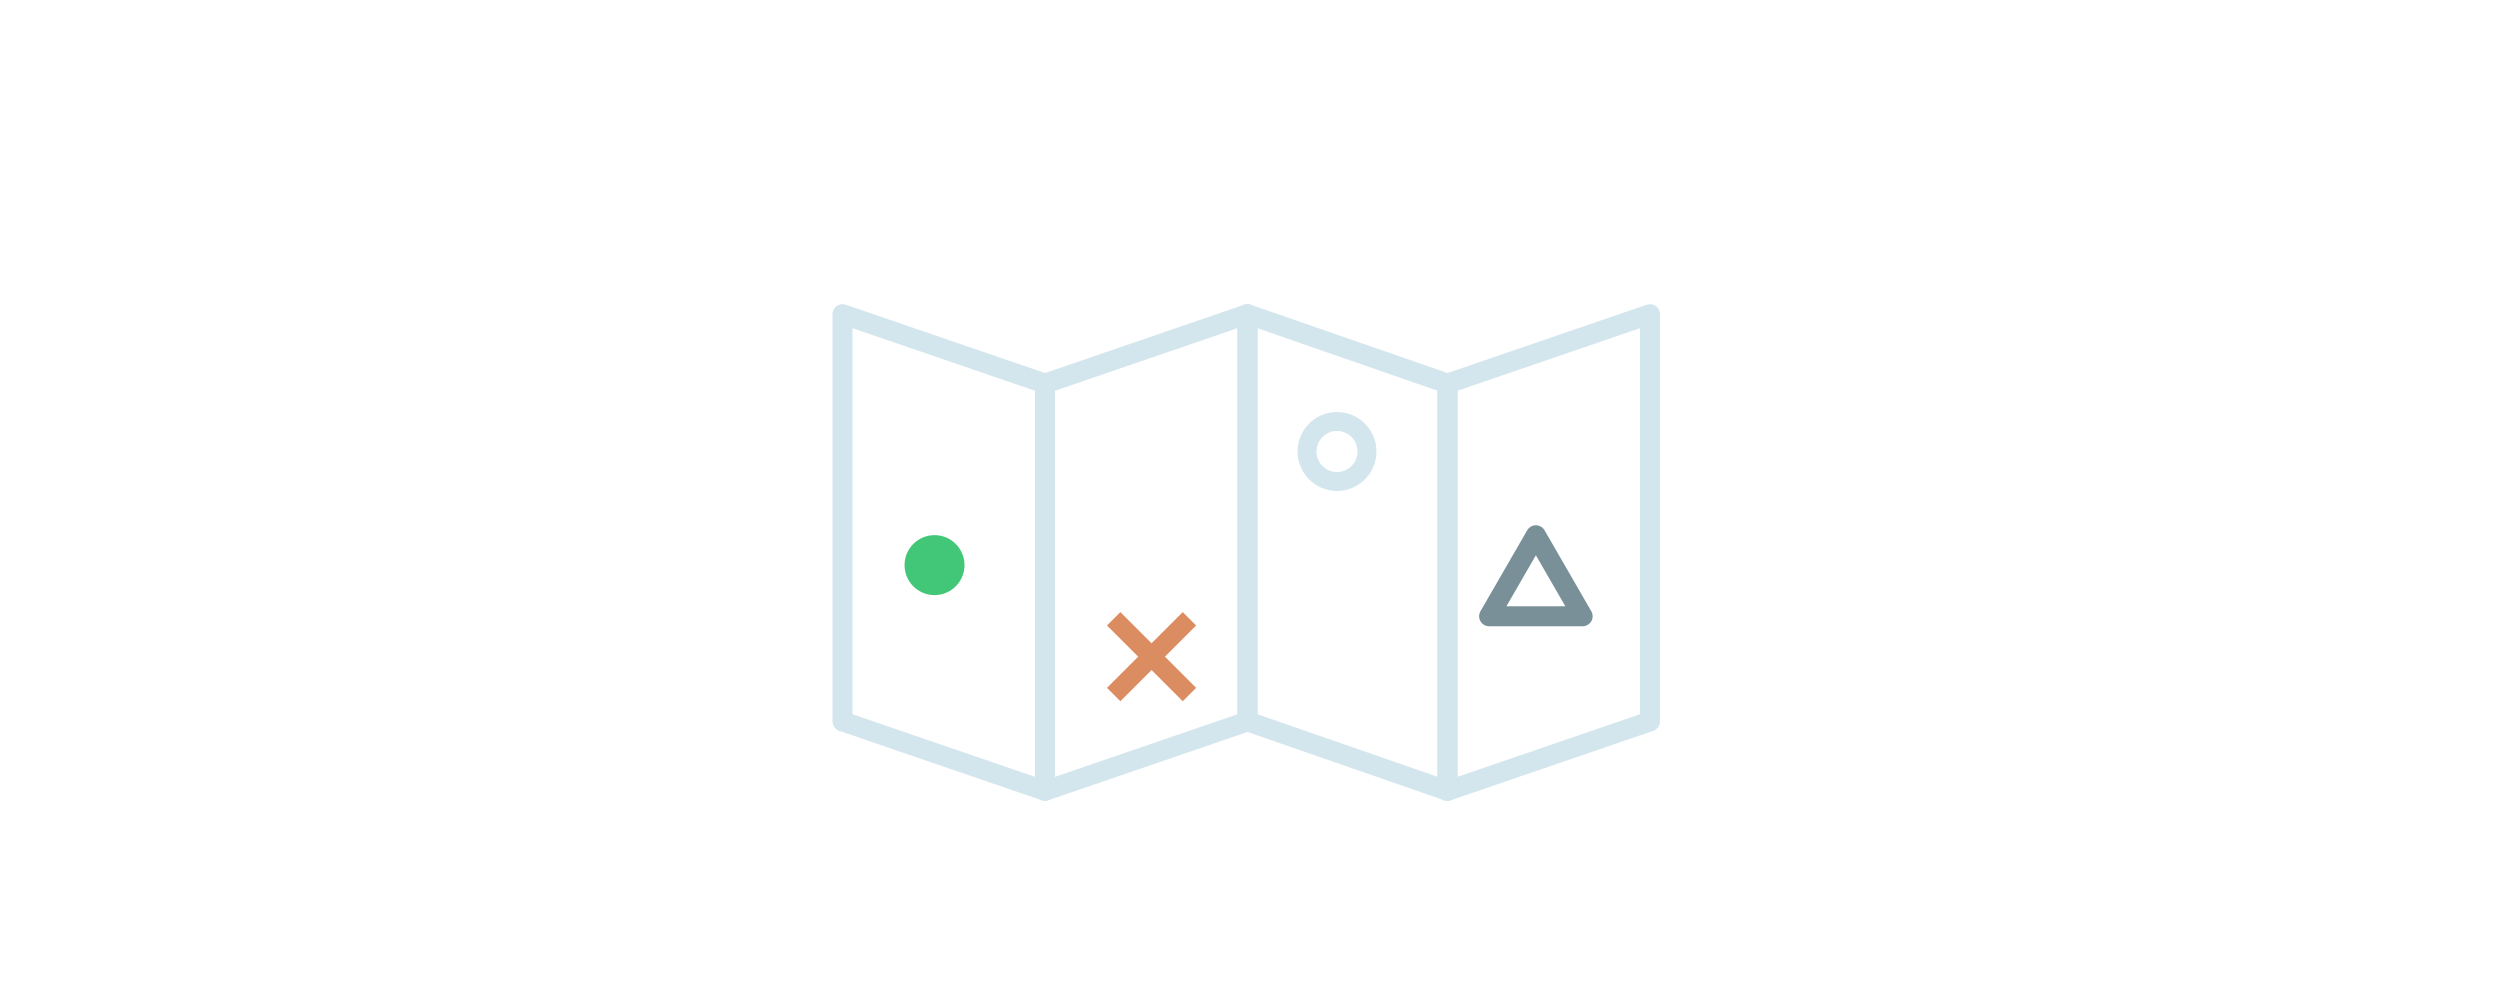 <?xml version="1.0" encoding="utf-8"?>
<!-- Generator: Adobe Illustrator 16.0.4, SVG Export Plug-In . SVG Version: 6.00 Build 0)  -->
<!DOCTYPE svg PUBLIC "-//W3C//DTD SVG 1.1//EN" "http://www.w3.org/Graphics/SVG/1.1/DTD/svg11.dtd">
<svg version="1.1" id="Layer_1" xmlns="http://www.w3.org/2000/svg" xmlns:xlink="http://www.w3.org/1999/xlink" x="0px" y="0px"
	 width="1000px" height="400px" viewBox="0 0 1000 400" enable-background="new 0 0 1000 400" xml:space="preserve">
<polygon fill="none" stroke="#D3E6ED" stroke-width="8" stroke-linecap="round" stroke-linejoin="round" stroke-miterlimit="10" points="
	418,316.331 337,288.554 337,125.669 418,153.446 "/>
<polygon fill="none" stroke="#D3E6ED" stroke-width="8" stroke-linecap="round" stroke-linejoin="round" stroke-miterlimit="10" points="
	579,316.331 499,288.554 499,125.669 579,153.446 "/>
<polygon fill="none" stroke="#D3E6ED" stroke-width="8" stroke-linecap="round" stroke-linejoin="round" stroke-miterlimit="10" points="
	418,316.331 499,288.554 499,125.669 418,153.446 "/>
<polygon fill="none" stroke="#D3E6ED" stroke-width="8" stroke-linecap="round" stroke-linejoin="round" stroke-miterlimit="10" points="
	579,316.331 660,288.554 660,125.669 579,153.446 "/>
<circle fill="#42C678" cx="373.812" cy="226.05" r="11.995"/>
<circle fill="none" stroke="#D3E6ED" stroke-width="7.576" stroke-linecap="round" stroke-linejoin="round" stroke-miterlimit="10" cx="534.802" cy="180.594" r="11.995"/>
<line fill="none" stroke="#DB8D61" stroke-width="7.576" stroke-linejoin="round" stroke-miterlimit="10" x1="445.468" y1="247.516" x2="475.772" y2="277.82"/>
<line fill="none" stroke="#DB8D61" stroke-width="7.576" stroke-linejoin="round" stroke-miterlimit="10" x1="445.468" y1="277.82" x2="475.772" y2="247.516"/>
<polygon fill="none" stroke="#799099" stroke-width="8" stroke-linecap="round" stroke-linejoin="round" stroke-miterlimit="10" points="
	595.647,246.5 614.351,214.105 633.054,246.5 "/>
</svg>
